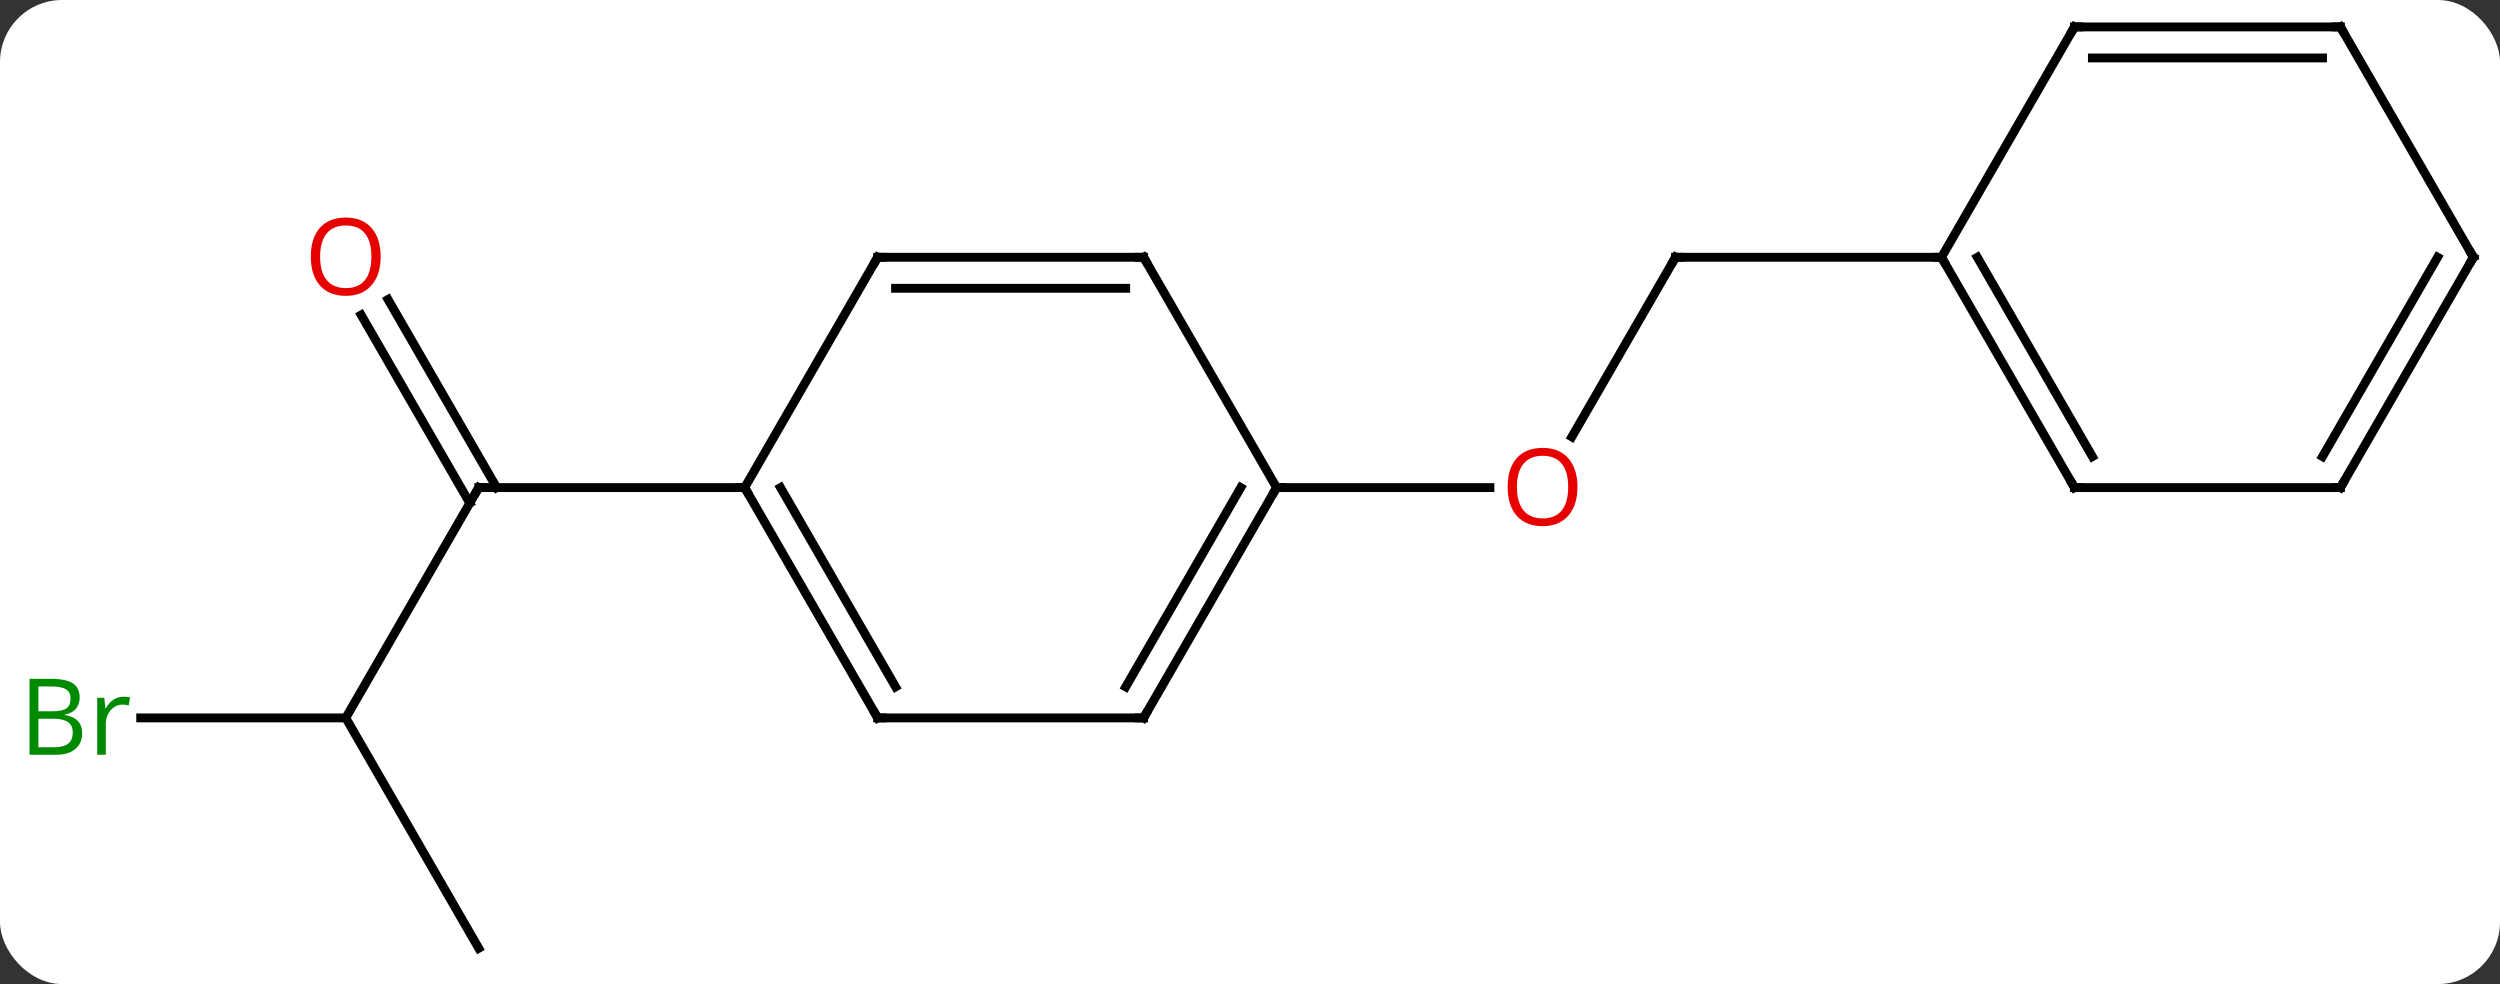 <svg width="282" viewBox="0 0 282 111" style="fill-opacity:1; color-rendering:auto; color-interpolation:auto; text-rendering:auto; stroke:black; stroke-linecap:square; stroke-miterlimit:10; shape-rendering:auto; stroke-opacity:1; fill:black; stroke-dasharray:none; font-weight:normal; stroke-width:1; font-family:'Open Sans'; font-style:normal; stroke-linejoin:miter; font-size:12; stroke-dashoffset:0; image-rendering:auto;" height="111" class="cas-substance-image" xmlns:xlink="http://www.w3.org/1999/xlink" xmlns="http://www.w3.org/2000/svg"><rect x="0" y="0" width="282" height="111" fill="#333333" stroke="none"/><svg class="cas-substance-single-component"><rect y="0" x="0" width="282" stroke="none" ry="7" rx="7" height="111" fill="white" class="cas-substance-group"/><svg y="0" x="0" width="282" viewBox="0 0 282 111" style="fill:black;" height="111" class="cas-substance-single-component-image"><svg><g><g transform="translate(144,55)" style="text-rendering:geometricPrecision; color-rendering:optimizeQuality; color-interpolation:linearRGB; stroke-linecap:butt; image-rendering:optimizeQuality;"><line y2="25.98" y1="0" x2="-105" x1="-90" style="fill:none;"/><line y2="-21.219" y1="-0" x2="-100.231" x1="-87.979" style="fill:none;"/><line y2="-19.469" y1="1.75" x2="-103.262" x1="-91.01" style="fill:none;"/><line y2="0" y1="0" x2="-60" x1="-90" style="fill:none;"/><line y2="25.98" y1="25.98" x2="-128.127" x1="-105" style="fill:none;"/><line y2="51.963" y1="25.98" x2="-90" x1="-105" style="fill:none;"/><line y2="-25.98" y1="-5.722" x2="45" x1="33.303" style="fill:none;"/><line y2="0" y1="0" x2="0" x1="24.062" style="fill:none;"/><line y2="-25.98" y1="-25.98" x2="75" x1="45" style="fill:none;"/><line y2="25.98" y1="0" x2="-45" x1="-60" style="fill:none;"/><line y2="22.48" y1="-0" x2="-42.979" x1="-55.959" style="fill:none;"/><line y2="-25.98" y1="0" x2="-45" x1="-60" style="fill:none;"/><line y2="25.98" y1="25.98" x2="-15" x1="-45" style="fill:none;"/><line y2="-25.98" y1="-25.98" x2="-15" x1="-45" style="fill:none;"/><line y2="-22.48" y1="-22.48" x2="-17.021" x1="-42.979" style="fill:none;"/><line y2="0" y1="25.98" x2="0" x1="-15" style="fill:none;"/><line y2="-0" y1="22.48" x2="-4.042" x1="-17.021" style="fill:none;"/><line y2="0" y1="-25.98" x2="0" x1="-15" style="fill:none;"/><line y2="0" y1="-25.98" x2="90" x1="75" style="fill:none;"/><line y2="-3.5" y1="-25.98" x2="92.021" x1="79.041" style="fill:none;"/><line y2="-51.963" y1="-25.98" x2="90" x1="75" style="fill:none;"/><line y2="0" y1="0" x2="120" x1="90" style="fill:none;"/><line y2="-51.963" y1="-51.963" x2="120" x1="90" style="fill:none;"/><line y2="-48.463" y1="-48.463" x2="117.979" x1="92.021" style="fill:none;"/><line y2="-25.98" y1="0" x2="135" x1="120" style="fill:none;"/><line y2="-25.98" y1="-3.5" x2="130.958" x1="117.979" style="fill:none;"/><line y2="-25.98" y1="-51.963" x2="135" x1="120" style="fill:none;"/><path style="fill:none; stroke-miterlimit:5;" d="M-90.25 0.433 L-90 0 L-89.5 0"/></g><g transform="translate(144,55)" style="stroke-linecap:butt; fill:rgb(230,0,0); text-rendering:geometricPrecision; color-rendering:optimizeQuality; image-rendering:optimizeQuality; font-family:'Open Sans'; stroke:rgb(230,0,0); color-interpolation:linearRGB; stroke-miterlimit:5;"><path style="stroke:none;" d="M-101.062 -26.05 Q-101.062 -23.988 -102.102 -22.808 Q-103.141 -21.628 -104.984 -21.628 Q-106.875 -21.628 -107.906 -22.793 Q-108.938 -23.957 -108.938 -26.066 Q-108.938 -28.16 -107.906 -29.308 Q-106.875 -30.457 -104.984 -30.457 Q-103.125 -30.457 -102.094 -29.285 Q-101.062 -28.113 -101.062 -26.05 ZM-107.891 -26.05 Q-107.891 -24.316 -107.148 -23.41 Q-106.406 -22.503 -104.984 -22.503 Q-103.562 -22.503 -102.836 -23.402 Q-102.109 -24.3 -102.109 -26.05 Q-102.109 -27.785 -102.836 -28.675 Q-103.562 -29.566 -104.984 -29.566 Q-106.406 -29.566 -107.148 -28.668 Q-107.891 -27.769 -107.891 -26.05 Z"/><path style="fill:rgb(0,138,0); stroke:none;" d="M-140.669 21.574 L-138.247 21.574 Q-136.544 21.574 -135.778 22.082 Q-135.013 22.589 -135.013 23.683 Q-135.013 24.449 -135.435 24.949 Q-135.856 25.449 -136.685 25.589 L-136.685 25.652 Q-134.731 25.98 -134.731 27.699 Q-134.731 28.839 -135.505 29.488 Q-136.278 30.136 -137.669 30.136 L-140.669 30.136 L-140.669 21.574 ZM-139.669 25.23 L-138.028 25.23 Q-136.966 25.23 -136.505 24.902 Q-136.044 24.574 -136.044 23.793 Q-136.044 23.074 -136.56 22.753 Q-137.075 22.433 -138.2 22.433 L-139.669 22.433 L-139.669 25.23 ZM-139.669 26.074 L-139.669 29.293 L-137.872 29.293 Q-136.841 29.293 -136.317 28.886 Q-135.794 28.48 -135.794 27.621 Q-135.794 26.824 -136.333 26.449 Q-136.872 26.074 -137.966 26.074 L-139.669 26.074 ZM-130.097 23.589 Q-129.675 23.589 -129.331 23.668 L-129.472 24.574 Q-129.862 24.48 -130.175 24.48 Q-130.956 24.48 -131.511 25.113 Q-132.065 25.746 -132.065 26.683 L-132.065 30.136 L-133.034 30.136 L-133.034 23.714 L-132.237 23.714 L-132.112 24.902 L-132.065 24.902 Q-131.722 24.277 -131.214 23.933 Q-130.706 23.589 -130.097 23.589 Z"/><path style="stroke:none;" d="M33.938 -0.07 Q33.938 1.992 32.898 3.172 Q31.859 4.352 30.016 4.352 Q28.125 4.352 27.094 3.188 Q26.062 2.023 26.062 -0.086 Q26.062 -2.18 27.094 -3.328 Q28.125 -4.477 30.016 -4.477 Q31.875 -4.477 32.906 -3.305 Q33.938 -2.133 33.938 -0.07 ZM27.109 -0.07 Q27.109 1.664 27.852 2.57 Q28.594 3.477 30.016 3.477 Q31.438 3.477 32.164 2.578 Q32.891 1.68 32.891 -0.07 Q32.891 -1.805 32.164 -2.695 Q31.438 -3.586 30.016 -3.586 Q28.594 -3.586 27.852 -2.688 Q27.109 -1.789 27.109 -0.07 Z"/><path style="fill:none; stroke:black;" d="M44.75 -25.547 L45 -25.98 L45.5 -25.98"/><path style="fill:none; stroke:black;" d="M-59.75 0.433 L-60 0 L-60.5 -0"/><path style="fill:none; stroke:black;" d="M-45.25 25.547 L-45 25.98 L-44.5 25.98"/><path style="fill:none; stroke:black;" d="M-45.25 -25.547 L-45 -25.98 L-44.5 -25.98"/><path style="fill:none; stroke:black;" d="M-15.5 25.98 L-15 25.98 L-14.75 25.547"/><path style="fill:none; stroke:black;" d="M-15.5 -25.98 L-15 -25.98 L-14.75 -25.547"/><path style="fill:none; stroke:black;" d="M-0.25 0.433 L0 0 L0.5 0"/><path style="fill:none; stroke:black;" d="M75.25 -25.547 L75 -25.98 L74.5 -25.98"/><path style="fill:none; stroke:black;" d="M89.75 -0.433 L90 0 L90.5 0"/><path style="fill:none; stroke:black;" d="M89.75 -51.53 L90 -51.963 L90.5 -51.963"/><path style="fill:none; stroke:black;" d="M119.5 -0 L120 0 L120.25 -0.433"/><path style="fill:none; stroke:black;" d="M119.5 -51.963 L120 -51.963 L120.25 -51.53"/><path style="fill:none; stroke:black;" d="M134.75 -25.547 L135 -25.98 L134.75 -26.413"/></g></g></svg></svg></svg></svg>